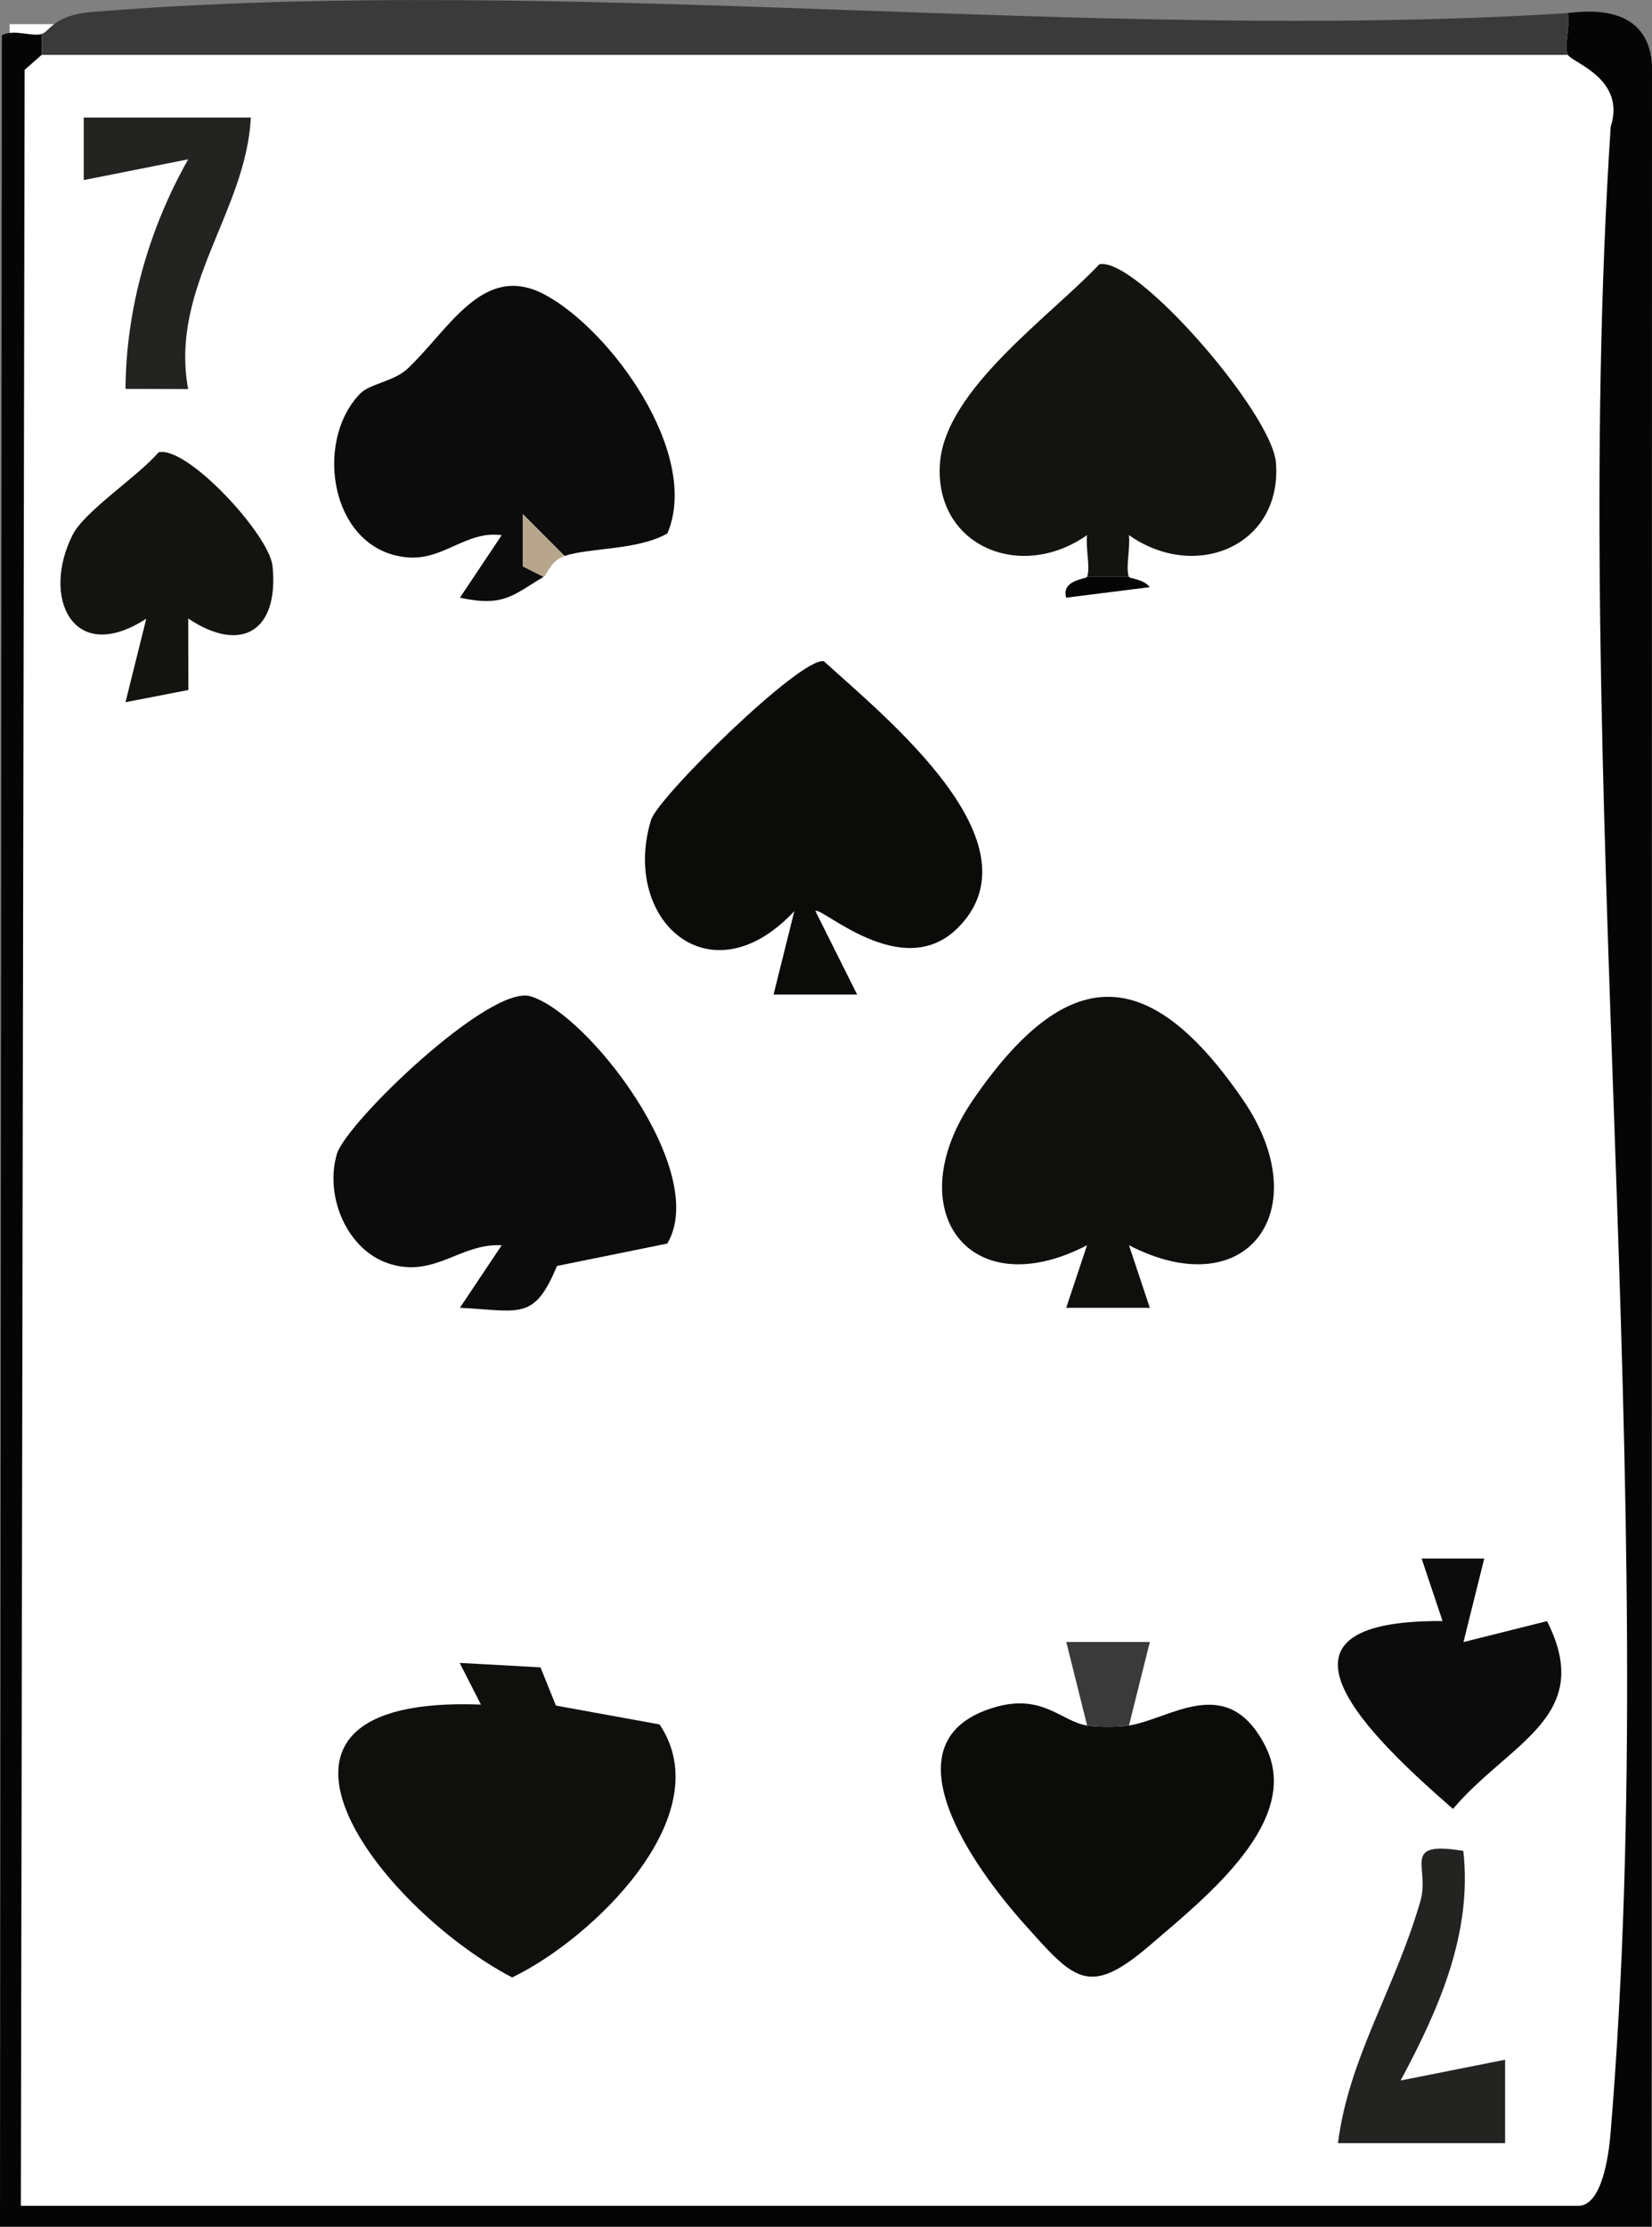 <?xml version="1.0" encoding="UTF-8"?>
<svg id="Layer_2" data-name="Layer 2" xmlns="http://www.w3.org/2000/svg" viewBox="0 0 213.9 288.22">
  <rect x="0" y="0" width="213.9" height="288.22" fill="#808080" stroke="none"/>
  <defs>
    <style>
      .cls-1 {
        fill: #050505;
      }

      .cls-2 {
        fill: #0f0f0d;
      }

      .cls-3 {
        fill: #3a3a3a;
      }

      .cls-4 {
        fill: #0b0b09;
      }

      .cls-5 {
        fill: #13140f;
      }

      .cls-6 {
        fill: #fff;
      }

      .cls-7 {
        fill: #b7a68b;
      }

      .cls-8 {
        fill: #232322;
      }

      .cls-9 {
        fill: #0c0c0c;
      }
    </style>
  </defs>
  <g id="Layer_1-2" data-name="Layer 1">
    <g>
      <rect class="cls-6" x="1.25" y="3.13" width="210" height="284"/>
      <path class="cls-1" d="M203.01,1.69c5.57-.72,10.47.49,10.89,6.69l-.06,279.83H0L.24,4.56c1.63-.84,3.96.25,5.17-.17v2.7l-2.22,1.95-.49,276.47h201.66c3.07,0,3.94-6.57,4.17-9.35,6.89-83.17-5.48-175.57.02-259.74,2.02-6.26-4.98-8.29-5.55-9.33-.53-.96.36-3.82,0-5.41Z"/>
      <path class="cls-3" d="M203.01,1.69c.36,1.59-.53,4.44,0,5.41H5.41v-2.7c1.05-.36,1.54-2.45,6.51-2.85,61.19-4.98,129.19,4.02,191.09.15Z"/>
      <path class="cls-2" d="M146.18,161.18l2.7,8.1h-10.83l2.7-8.1c-15.34,7.95-24.48-4.65-14.77-18.81,12.17-17.74,22.73-17.85,34.97,0,9.67,14.11.65,26.77-14.77,18.81Z"/>
      <path class="cls-2" d="M69.98,215.81l2,4.95,13.42,2.44c7.93,11.81-8.75,27.8-19.09,32.75-17.24-9.03-38.58-36.61-4.04-35.32l-2.75-5.39,10.45.57Z"/>
      <path class="cls-5" d="M140.76,74.67c.44-1.21-.21-3.7-.01-5.41-8.65,6.1-19.85,1.35-19.04-9.35.73-9.53,14.33-19,20.63-25.7,4.73-1.06,22.38,19.27,22.87,25.7.82,10.69-10.39,15.45-19.04,9.35.2,1.7-.44,4.19-.01,5.41h-5.41Z"/>
      <path class="cls-4" d="M124.01,120.11c-7.21,7.19-17.75-2.92-18.43-2.18l5.4,10.8h-10.82s2.69-10.8,2.69-10.8c-10.85,11.63-22.48,1.24-18.56-11.78.9-2.99,19.47-21.22,22.39-20.56,7.93,7.24,28.31,23.57,17.32,34.53Z"/>
      <path class="cls-9" d="M86.41,160.96l-14.29,2.9c-2.97,7.11-4.73,5.82-12.57,5.41l5.41-8.09c-5.35-.29-8.64,4.23-14.49,2.41-5.5-1.7-8.48-8.7-6.85-14.22,1.21-4.08,19.79-21.96,25.05-20.42,7.47,2.19,23.27,22.69,17.73,32.01Z"/>
      <path class="cls-9" d="M70.38,74.67c-3.96,2.33-5.12,3.94-10.83,2.69l5.41-8.09c-4.57-.62-7.47,3.23-12.11,2.88-9.98-.75-12.36-14.9-6.21-21.21,1.23-1.27,4.36-1.56,6.12-3.21,5.42-5.1,9.77-13.79,17.69-9.64,8.55,4.49,20.32,20.61,15.97,30.95-3.87,2.21-10.03,1.82-13.32,2.92l-5.4-5.41v6.75s2.7,1.36,2.7,1.36Z"/>
      <path class="cls-4" d="M140.76,223.34c1.46.22,3.95.22,5.41,0,5.37-.81,12.73-6.97,17.65,2.64,4.93,9.63-7.66,19.56-14.9,25.78-7.99,6.87-9.83,4.5-16.3-2.73-6.36-7.11-18.66-23.88-3.64-28.1,6.06-1.7,8.49,1.91,11.77,2.41Z"/>
      <path class="cls-5" d="M24.37,80.07l.02,9.24-8.14,1.58,2.69-10.81c-9.5,6.16-13.65-2.77-9.52-10.88,1.55-3.05,8.45-7.54,11.12-10.66,3.73-.84,14.35,10.71,14.75,14.74.84,8.37-4.01,11.39-10.92,6.78Z"/>
      <path class="cls-9" d="M192.18,201.73l-2.69,10.81,10.82-2.71c6.27,12.41-4.85,15.66-12.18,24.31-10.52-9.19-26.8-24.48-1.35-24.32l-2.71-8.09h8.11Z"/>
      <path class="cls-8" d="M189.47,239.57c1.2,10.72-3.22,20.58-8.12,29.72l13.53-2.69v10.8s-21.64,0-21.64,0c1.37-10.97,7.41-20.02,10.67-31.32,1.28-4.44-2.62-7.84,5.56-6.51Z"/>
      <path class="cls-8" d="M32.48,15.21c-.62,12.22-10.53,21.97-8.12,35.15l-8.11-.02c.07-10.41,3.06-20.8,8.12-29.72l-13.53,2.69v-8.1s21.64,0,21.64,0Z"/>
      <path class="cls-3" d="M140.76,223.34l-2.7-10.81h10.82l-2.7,10.81c-1.46.22-3.95.22-5.41,0Z"/>
      <path class="cls-7" d="M73.09,71.97c-1.84.62-2.21,2.41-2.71,2.7l-2.7-1.36v-6.75s5.4,5.41,5.4,5.41Z"/>
      <path class="cls-1" d="M146.17,74.67c.08.23,1.9.26,2.7,1.33l-10.82,1.36c-.68-2.31,2.61-2.41,2.71-2.69h5.41Z"/>
    </g>
  </g>
</svg>